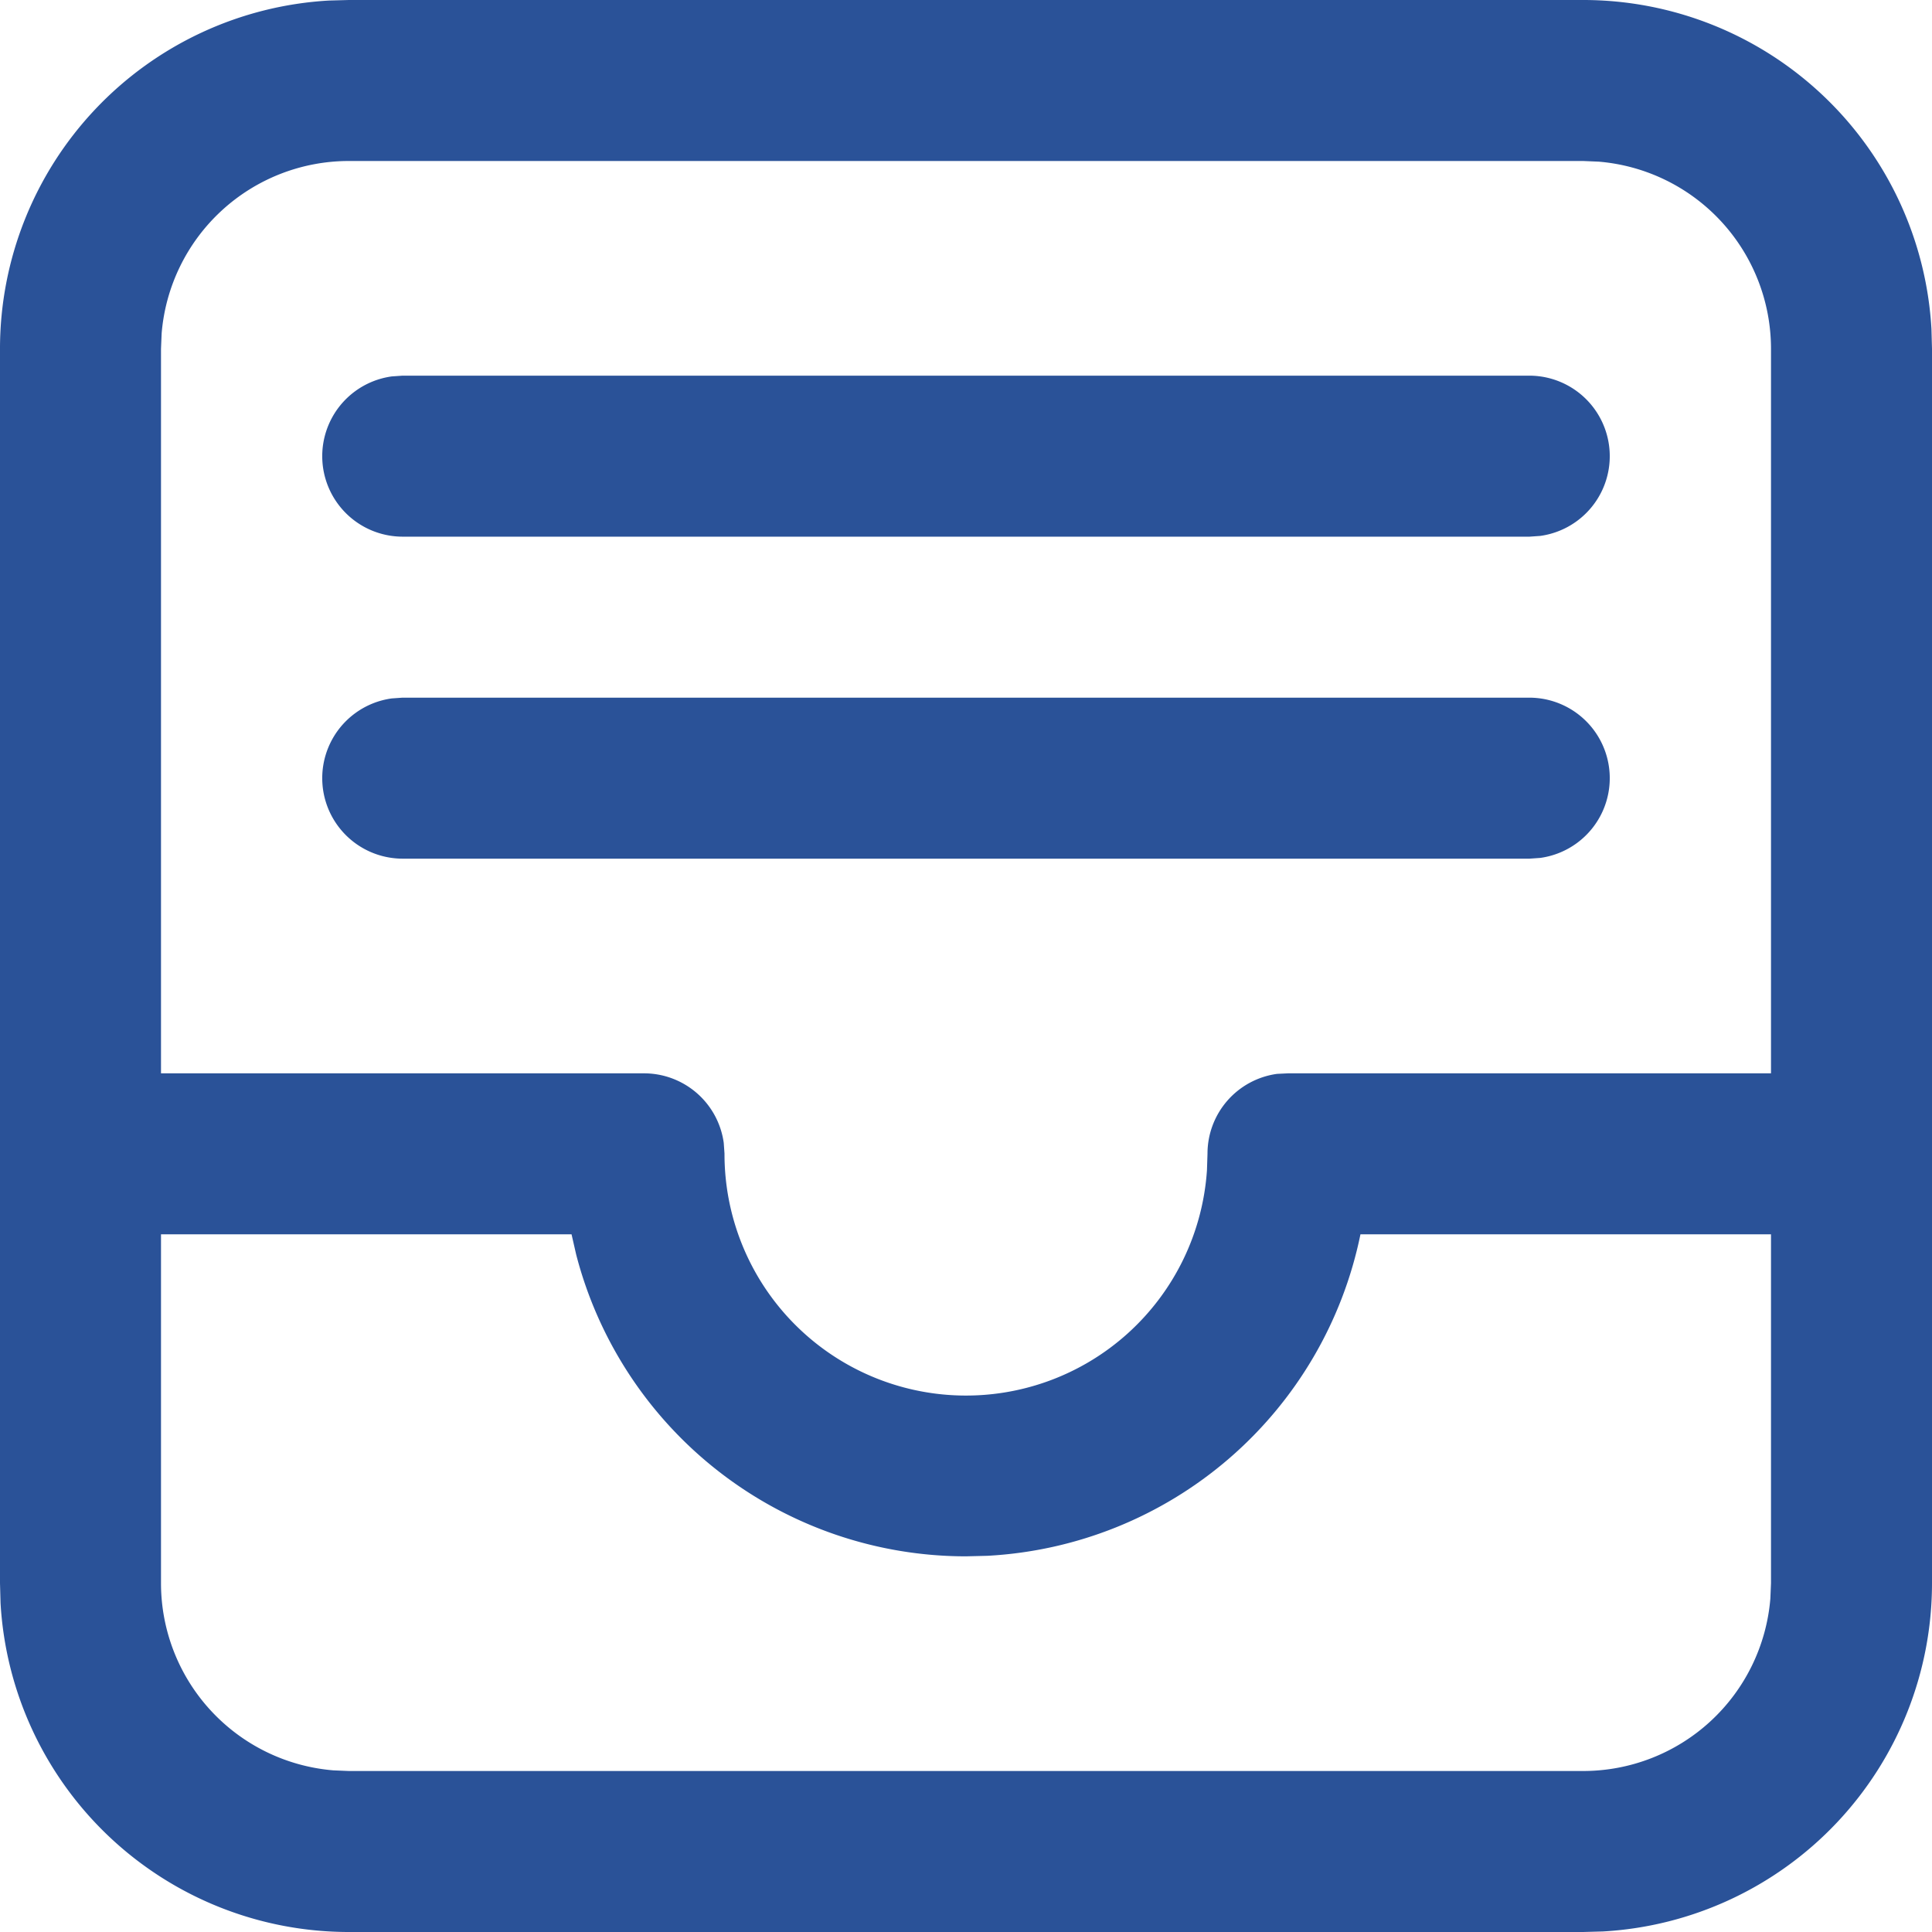 <svg xmlns="http://www.w3.org/2000/svg" width="18" height="18" viewBox="0 0 18 18">
  <g transform="translate(-3 -3)">
    <path d="M6.25,3h11.5a3.25,3.25,0,0,1,3.245,3.066L21,6.25v11.5a3.25,3.25,0,0,1-3.066,3.245L17.75,21H6.25a3.25,3.25,0,0,1-3.245-3.066L3,17.75V6.25A3.25,3.25,0,0,1,6.066,3.005ZM8.325,14.5H4.5v3.25a1.75,1.75,0,0,0,1.606,1.744l.144.006h11.5a1.75,1.75,0,0,0,1.744-1.606l.006-.144V14.5H15.675A3.752,3.752,0,0,1,12.2,17.495L12,17.5a3.752,3.752,0,0,1-3.632-2.812Zm9.425-10H6.25A1.75,1.75,0,0,0,4.506,6.106L4.5,6.25V13H9a.75.75,0,0,1,.743.648l.007.1a2.25,2.25,0,0,0,4.495.154l.005-.154a.75.75,0,0,1,.648-.743L15,13h4.5V6.25a1.75,1.75,0,0,0-1.606-1.744Zm-11,5h10.5a.75.75,0,0,1,.1,1.493l-.1.007H6.75a.75.75,0,0,1-.1-1.493l.1-.007h0Zm0-3h10.5a.75.75,0,0,1,.1,1.493L17.25,8H6.75a.75.75,0,0,1-.1-1.493l.1-.007h0Z" fill="#2a5298"/>
  </g>
</svg>